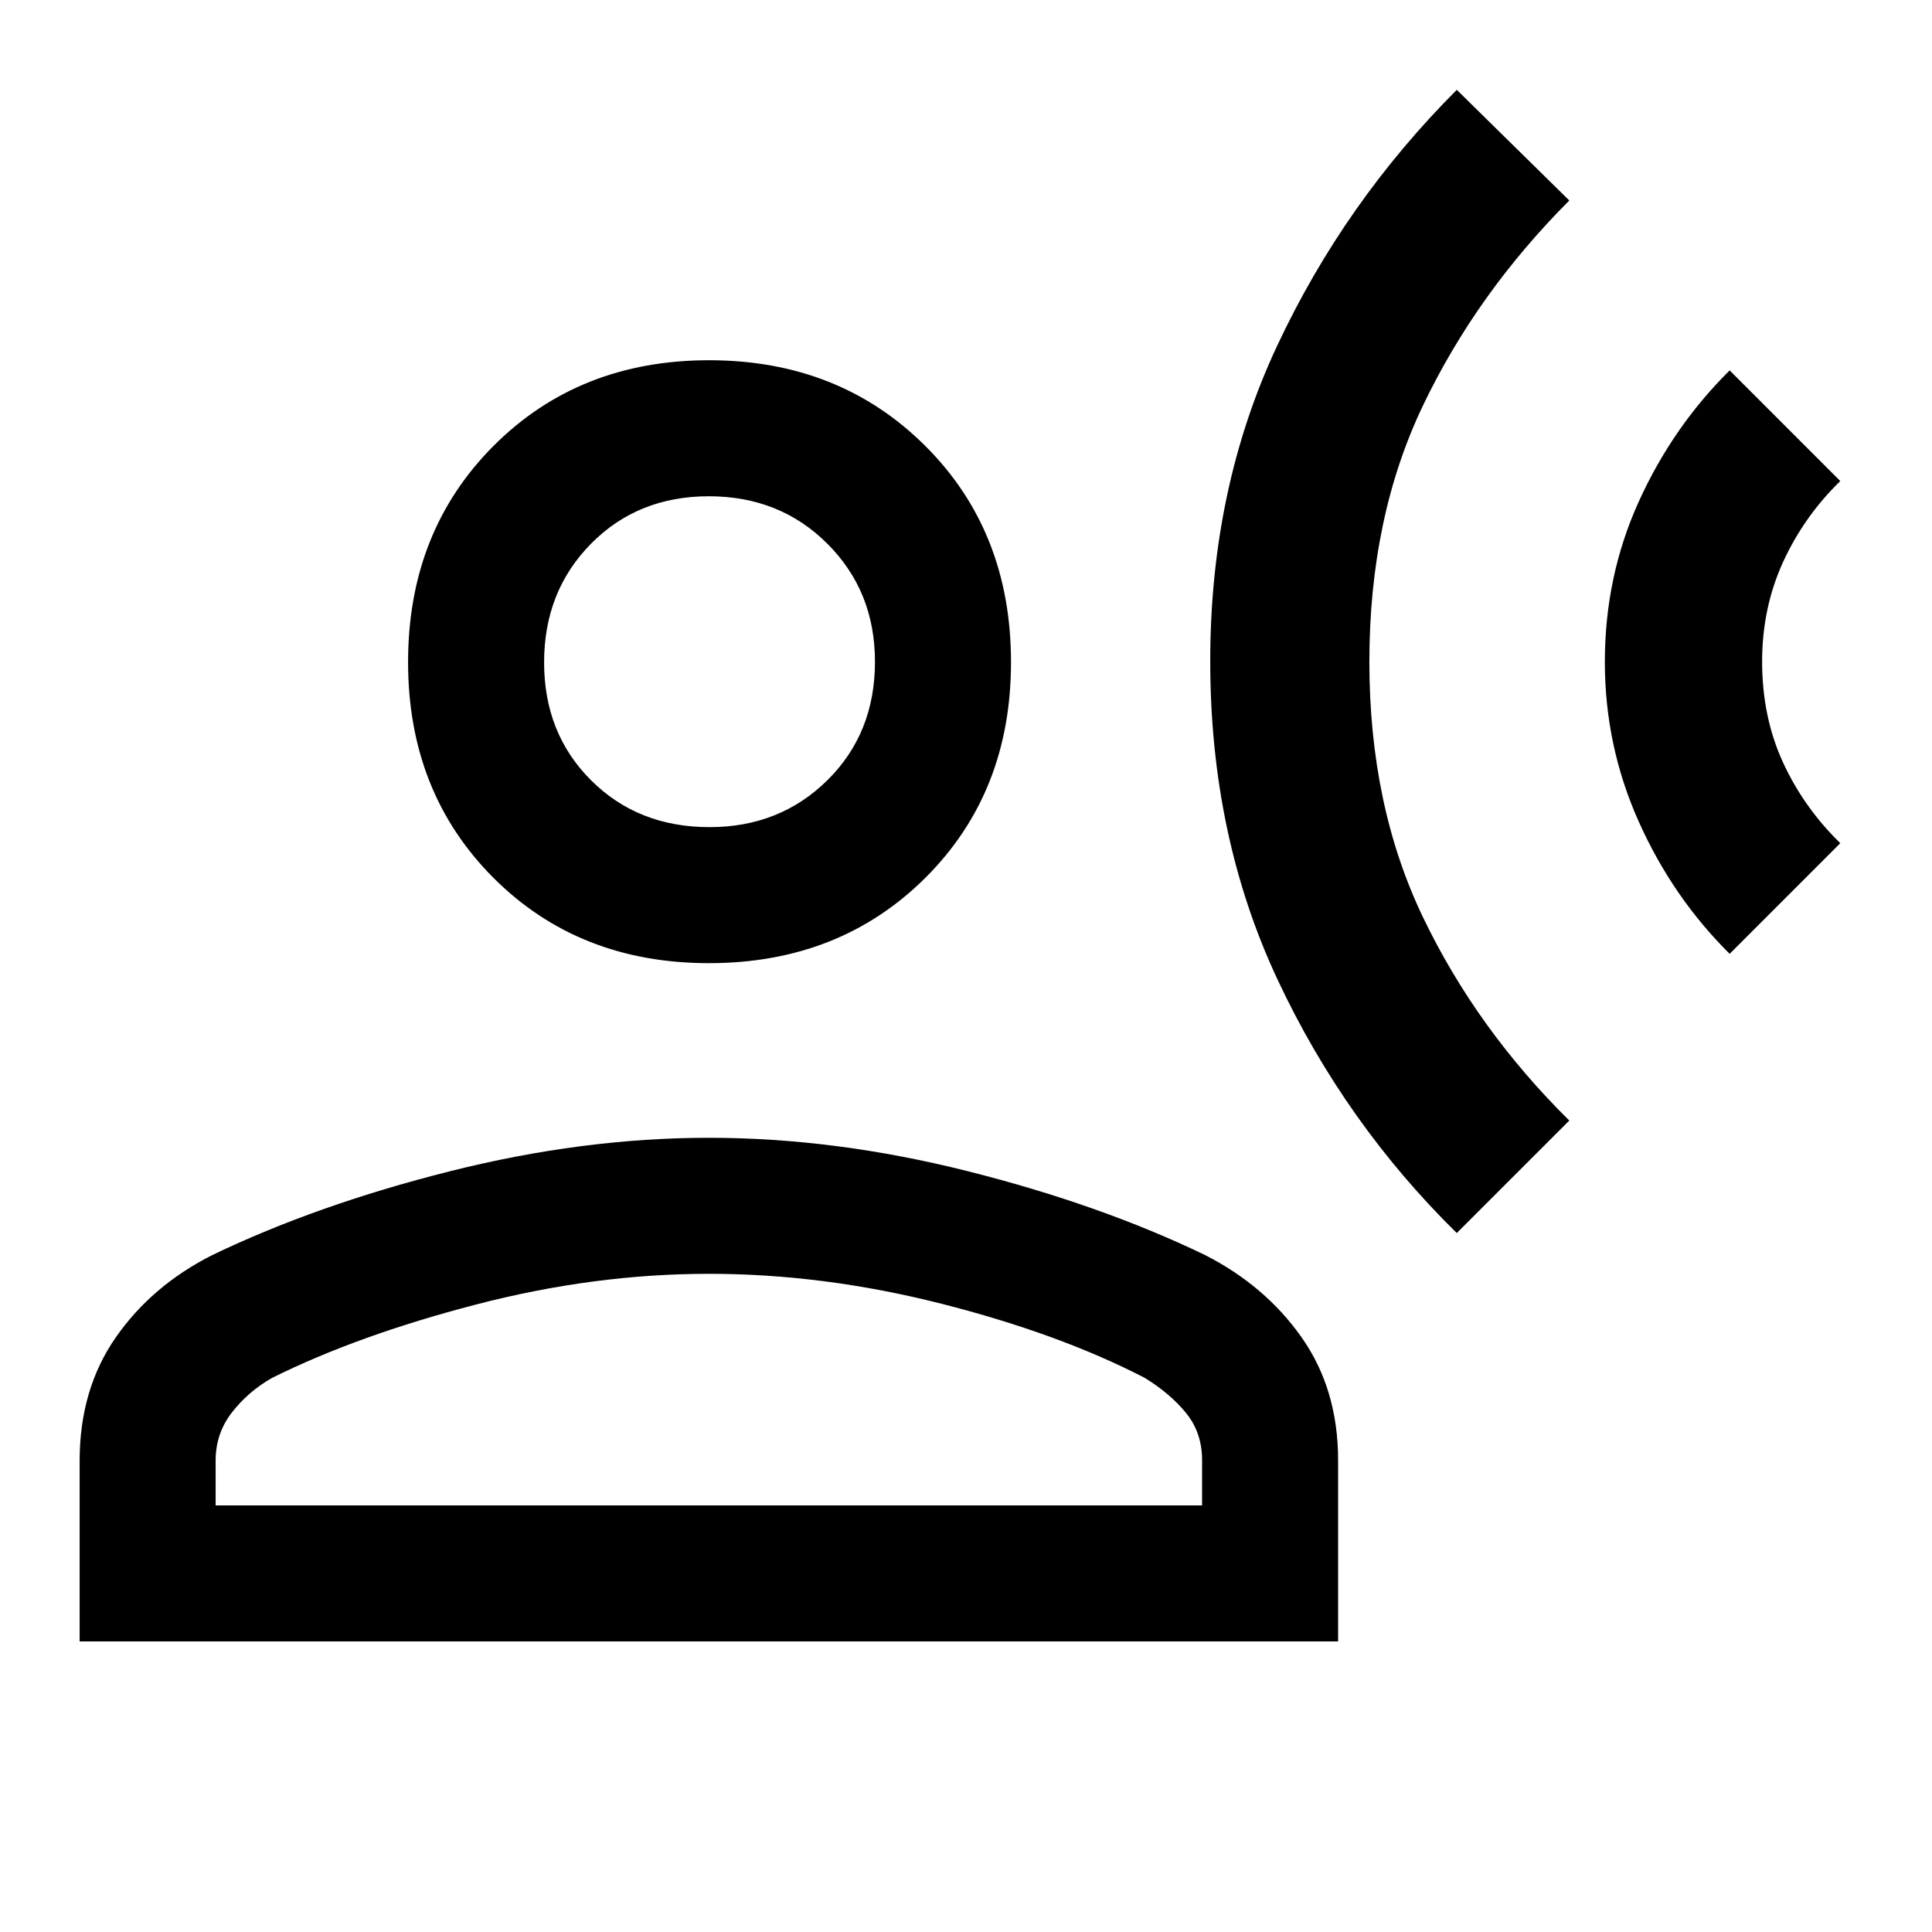 <svg xmlns="http://www.w3.org/2000/svg" height="40" viewBox="0 -960 960 960" width="40"><path d="M723.87-347.31q-55.65-54.65-89.08-125.98-33.43-71.33-33.43-158.19 0-85.96 33.4-157.04 33.39-71.07 89.11-126.84l55.9 54.98q-46.08 46.2-72.71 101.9-26.63 55.7-26.63 127.33 0 71.37 26.63 126.89 26.63 55.52 72.71 101.06l-55.9 55.89Zm135.59-138.74q-28.31-28.03-45.16-65.66-16.86-37.63-16.86-79.38 0-42.52 16.86-79.68 16.85-37.15 45.16-65.18l54.97 54.98q-18.17 17.71-28.51 40.41-10.33 22.69-10.33 49.29 0 27.47 10.33 50 10.34 22.53 28.51 40.24l-54.97 54.98Zm-507.15 4.64q-64.83 0-107.18-42.47-42.36-42.47-42.36-107.11 0-64.89 42.47-107.45T352.35-781q64.63 0 107.32 42.48t42.69 107.57q0 64.83-42.61 107.18-42.61 42.36-107.44 42.36ZM39.57-144.39v-89.78q0-35.42 17.91-61.21 17.91-25.8 48.1-41.03 52.01-25 118.06-41.62 66.05-16.61 128.68-16.61 62.63 0 128.59 16.61 65.96 16.62 117.8 41.62 29.95 15.23 48.07 40.97t18.12 61.13v89.92H39.57Zm67.58-67.59h490.16v-22.47q0-13.63-7.93-23.39-7.93-9.75-20.59-17.52-42.51-21.97-101.02-36.83t-115.54-14.86q-57.03 0-115.74 15.27-58.72 15.27-101.23 36.42-11.84 6.69-19.97 17.14-8.14 10.46-8.14 23.91v22.33ZM352.56-549q34.98 0 58.59-23.34 23.62-23.34 23.62-58.86 0-34.98-23.62-58.59-23.61-23.62-58.92-23.62t-58.59 23.62q-23.28 23.61-23.28 58.92t23.34 58.59Q317.04-549 352.56-549Zm0-82.2Zm0 419.22Z"/></svg>